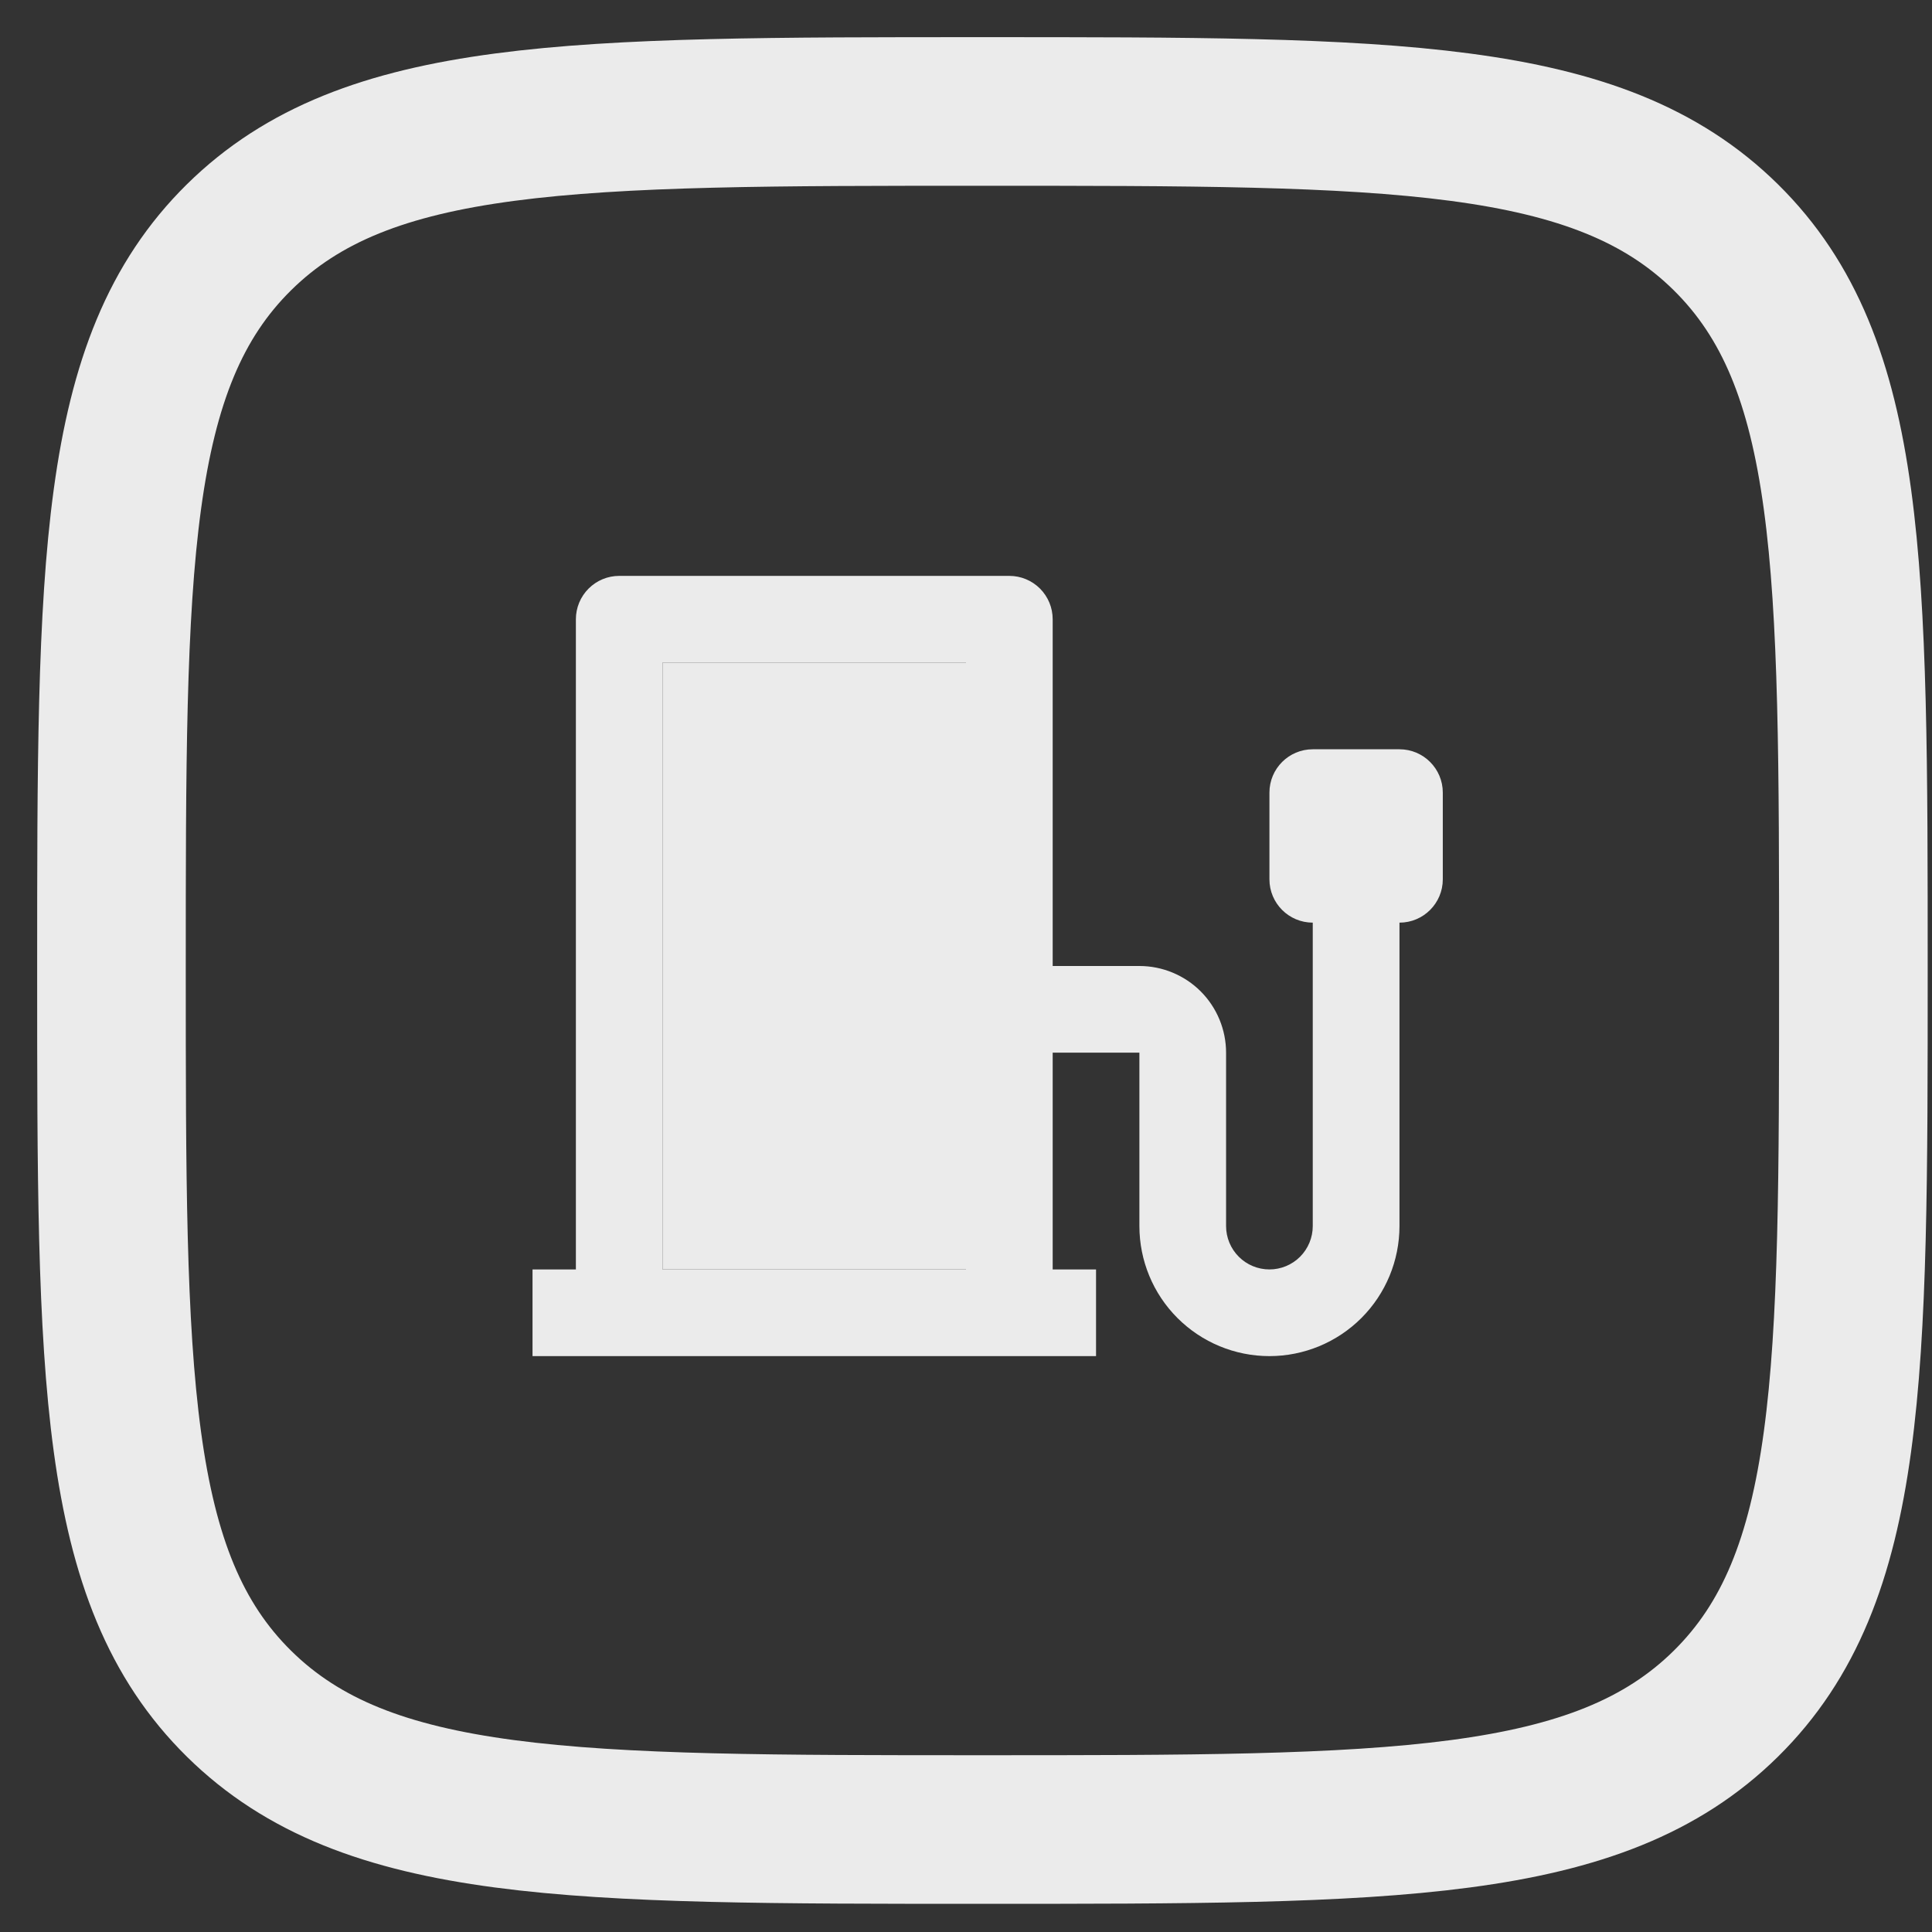 <svg width="52" height="52" viewBox="0 0 52 52" fill="none" xmlns="http://www.w3.org/2000/svg">
<rect x="0" y="0" width="52" height="52" fill="#333333" stroke="none"/>
<path d="M3 26.121C3 15.222 3 9.772 6.433 6.386C9.866 3 15.392 3 26.442 3C37.493 3 43.018 3 46.451 6.386C49.884 9.772 49.884 15.222 49.884 26.121C49.884 37.02 49.884 42.47 46.451 45.856C43.018 49.242 37.493 49.242 26.442 49.242C15.392 49.242 9.866 49.242 6.433 45.856C3 42.47 3 37.02 3 26.121Z" stroke="#EBEBEB" stroke-width="4"/>
<path d="M35.333 24.833C34.689 24.833 34.167 24.311 34.167 23.667V21.333C34.167 20.689 34.689 20.167 35.333 20.167H37.667C38.311 20.167 38.833 20.689 38.833 21.333V23.667C38.833 24.311 38.311 24.833 37.667 24.833V33C37.667 33.928 37.298 34.819 36.642 35.475C35.985 36.131 35.095 36.5 34.167 36.5C33.238 36.5 32.348 36.131 31.692 35.475C31.035 34.819 30.667 33.928 30.667 33V28.333H28.333V34.167H29.5V36.5H14.333V34.167H15.5V16.667C15.5 16.357 15.623 16.061 15.842 15.842C16.061 15.623 16.357 15.5 16.667 15.5H27.167C27.476 15.5 27.773 15.623 27.992 15.842C28.21 16.061 28.333 16.357 28.333 16.667V26H30.667C31.285 26 31.879 26.246 32.317 26.683C32.754 27.121 33 27.715 33 28.333V33C33 33.309 33.123 33.606 33.342 33.825C33.56 34.044 33.857 34.167 34.167 34.167C34.476 34.167 34.773 34.044 34.992 33.825C35.21 33.606 35.333 33.309 35.333 33V24.833ZM26 34.167V17.833H17.833V34.167H26Z" fill="#EBEBEB"/>
<path fill-rule="evenodd" clip-rule="evenodd" d="M26 17.833V34.167H17.833V17.833H26Z" fill="#EBEBEB"/>
</svg>
